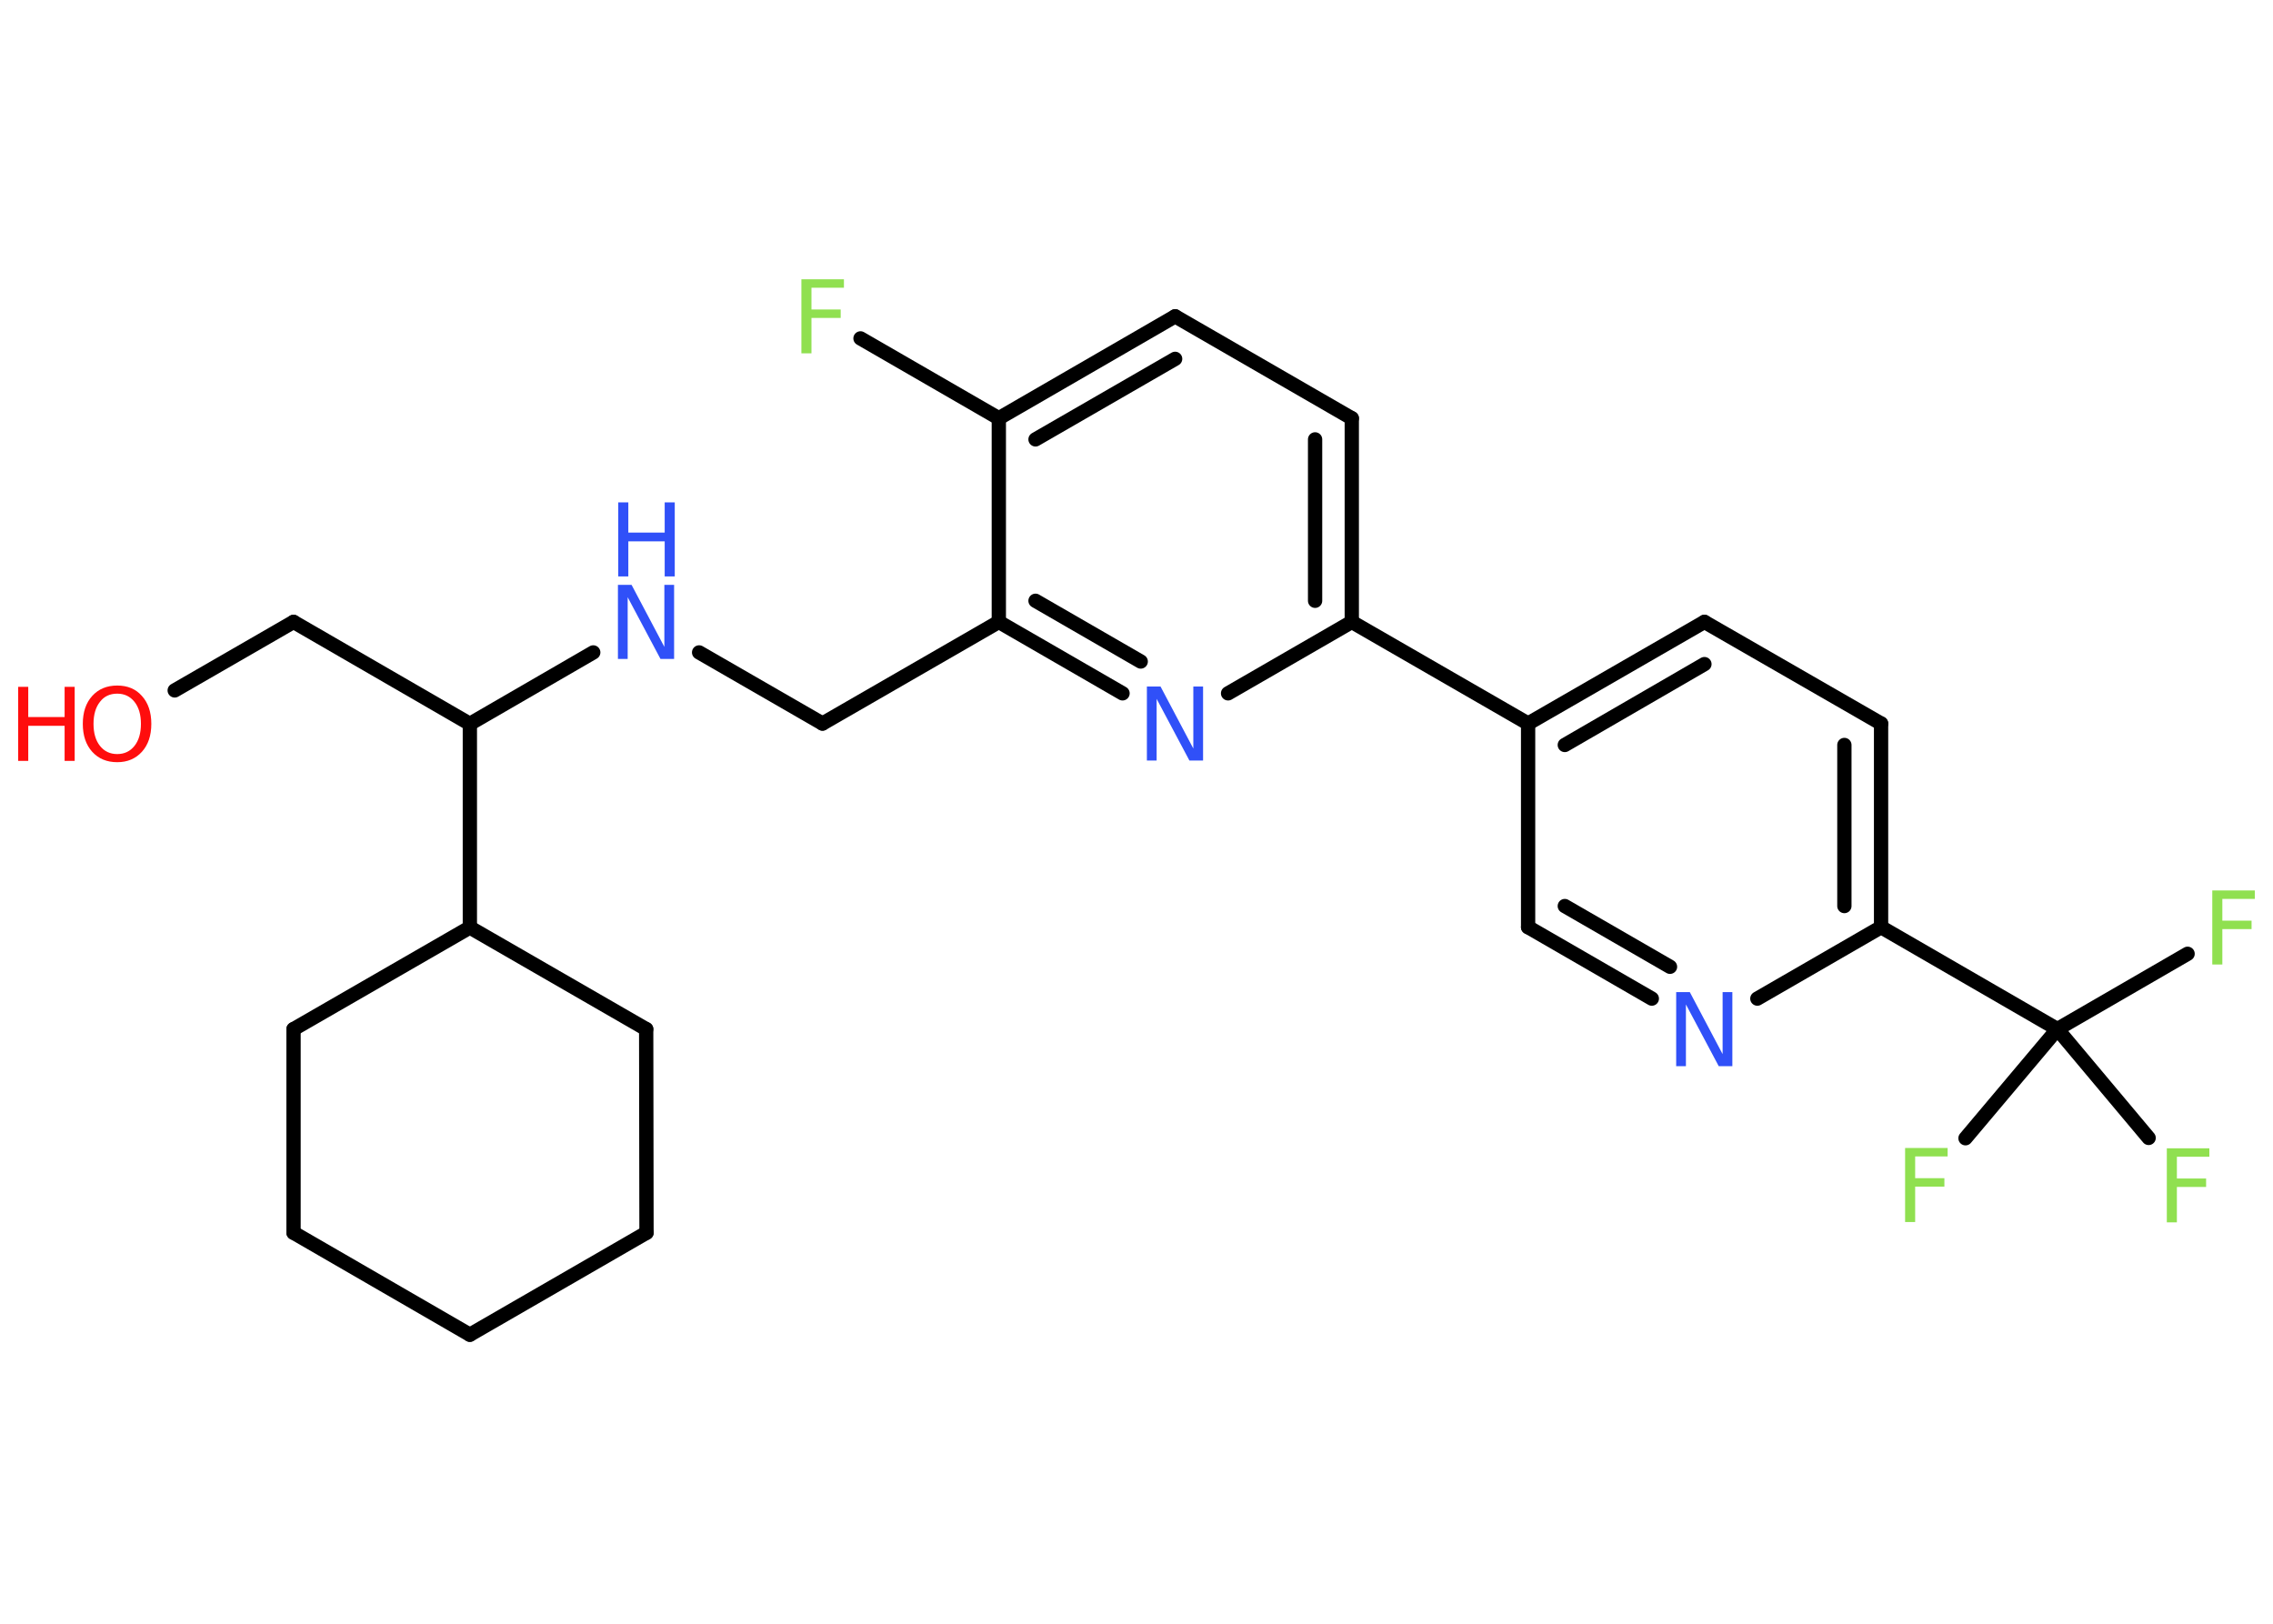 <?xml version='1.0' encoding='UTF-8'?>
<!DOCTYPE svg PUBLIC "-//W3C//DTD SVG 1.1//EN" "http://www.w3.org/Graphics/SVG/1.1/DTD/svg11.dtd">
<svg version='1.2' xmlns='http://www.w3.org/2000/svg' xmlns:xlink='http://www.w3.org/1999/xlink' width='70.0mm' height='50.0mm' viewBox='0 0 70.0 50.0'>
  <desc>Generated by the Chemistry Development Kit (http://github.com/cdk)</desc>
  <g stroke-linecap='round' stroke-linejoin='round' stroke='#000000' stroke-width='.44' fill='#90E050'>
    <rect x='.0' y='.0' width='70.0' height='50.0' fill='#FFFFFF' stroke='none'/>
    <g id='mol1' class='mol'>
      <line id='mol1bnd1' class='bond' x1='5.38' y1='21.26' x2='9.04' y2='19.15'/>
      <line id='mol1bnd2' class='bond' x1='9.04' y1='19.15' x2='14.47' y2='22.29'/>
      <line id='mol1bnd3' class='bond' x1='14.47' y1='22.29' x2='18.27' y2='20.09'/>
      <line id='mol1bnd4' class='bond' x1='21.53' y1='20.09' x2='25.33' y2='22.28'/>
      <line id='mol1bnd5' class='bond' x1='25.33' y1='22.28' x2='30.76' y2='19.15'/>
      <g id='mol1bnd6' class='bond'>
        <line x1='30.76' y1='19.15' x2='34.57' y2='21.35'/>
        <line x1='31.89' y1='18.5' x2='35.13' y2='20.37'/>
      </g>
      <line id='mol1bnd7' class='bond' x1='37.82' y1='21.35' x2='41.63' y2='19.15'/>
      <line id='mol1bnd8' class='bond' x1='41.63' y1='19.15' x2='47.06' y2='22.28'/>
      <g id='mol1bnd9' class='bond'>
        <line x1='52.49' y1='19.15' x2='47.06' y2='22.28'/>
        <line x1='52.49' y1='20.45' x2='48.19' y2='22.94'/>
      </g>
      <line id='mol1bnd10' class='bond' x1='52.49' y1='19.15' x2='57.93' y2='22.28'/>
      <g id='mol1bnd11' class='bond'>
        <line x1='57.93' y1='28.55' x2='57.93' y2='22.28'/>
        <line x1='56.8' y1='27.9' x2='56.8' y2='22.94'/>
      </g>
      <line id='mol1bnd12' class='bond' x1='57.93' y1='28.55' x2='63.36' y2='31.69'/>
      <line id='mol1bnd13' class='bond' x1='63.36' y1='31.69' x2='67.37' y2='29.37'/>
      <line id='mol1bnd14' class='bond' x1='63.36' y1='31.69' x2='60.53' y2='35.05'/>
      <line id='mol1bnd15' class='bond' x1='63.36' y1='31.69' x2='66.17' y2='35.04'/>
      <line id='mol1bnd16' class='bond' x1='57.93' y1='28.55' x2='54.12' y2='30.75'/>
      <g id='mol1bnd17' class='bond'>
        <line x1='47.06' y1='28.55' x2='50.87' y2='30.75'/>
        <line x1='48.19' y1='27.9' x2='51.43' y2='29.77'/>
      </g>
      <line id='mol1bnd18' class='bond' x1='47.06' y1='22.28' x2='47.06' y2='28.55'/>
      <g id='mol1bnd19' class='bond'>
        <line x1='41.63' y1='19.15' x2='41.63' y2='12.88'/>
        <line x1='40.5' y1='18.5' x2='40.5' y2='13.53'/>
      </g>
      <line id='mol1bnd20' class='bond' x1='41.63' y1='12.88' x2='36.19' y2='9.74'/>
      <g id='mol1bnd21' class='bond'>
        <line x1='36.19' y1='9.74' x2='30.76' y2='12.88'/>
        <line x1='36.19' y1='11.05' x2='31.89' y2='13.53'/>
      </g>
      <line id='mol1bnd22' class='bond' x1='30.76' y1='19.15' x2='30.76' y2='12.88'/>
      <line id='mol1bnd23' class='bond' x1='30.76' y1='12.88' x2='26.5' y2='10.42'/>
      <line id='mol1bnd24' class='bond' x1='14.47' y1='22.29' x2='14.47' y2='28.56'/>
      <line id='mol1bnd25' class='bond' x1='14.47' y1='28.56' x2='19.9' y2='31.69'/>
      <line id='mol1bnd26' class='bond' x1='19.9' y1='31.69' x2='19.91' y2='37.96'/>
      <line id='mol1bnd27' class='bond' x1='19.91' y1='37.96' x2='14.47' y2='41.1'/>
      <line id='mol1bnd28' class='bond' x1='14.47' y1='41.1' x2='9.04' y2='37.96'/>
      <line id='mol1bnd29' class='bond' x1='9.04' y1='37.96' x2='9.04' y2='31.69'/>
      <line id='mol1bnd30' class='bond' x1='14.47' y1='28.56' x2='9.04' y2='31.69'/>
      <g id='mol1atm1' class='atom'>
        <path d='M3.61 21.36q-.34 .0 -.53 .25q-.2 .25 -.2 .68q.0 .43 .2 .68q.2 .25 .53 .25q.33 .0 .53 -.25q.2 -.25 .2 -.68q.0 -.43 -.2 -.68q-.2 -.25 -.53 -.25zM3.61 21.11q.48 .0 .76 .32q.29 .32 .29 .86q.0 .54 -.29 .86q-.29 .32 -.76 .32q-.48 .0 -.77 -.32q-.29 -.32 -.29 -.86q.0 -.54 .29 -.86q.29 -.32 .77 -.32z' stroke='none' fill='#FF0D0D'/>
        <path d='M.56 21.15h.31v.93h1.12v-.93h.31v2.28h-.31v-1.08h-1.12v1.08h-.31v-2.28z' stroke='none' fill='#FF0D0D'/>
      </g>
      <g id='mol1atm4' class='atom'>
        <path d='M19.04 18.01h.41l1.01 1.91v-1.91h.3v2.28h-.42l-1.01 -1.9v1.9h-.3v-2.28z' stroke='none' fill='#3050F8'/>
        <path d='M19.04 15.47h.31v.93h1.12v-.93h.31v2.28h-.31v-1.08h-1.12v1.08h-.31v-2.28z' stroke='none' fill='#3050F8'/>
      </g>
      <path id='mol1atm7' class='atom' d='M35.33 21.14h.41l1.01 1.91v-1.91h.3v2.28h-.42l-1.01 -1.9v1.9h-.3v-2.28z' stroke='none' fill='#3050F8'/>
      <path id='mol1atm14' class='atom' d='M68.13 27.42h1.31v.26h-1.0v.67h.9v.26h-.9v1.09h-.31v-2.28z' stroke='none'/>
      <path id='mol1atm15' class='atom' d='M58.67 35.35h1.31v.26h-1.0v.67h.9v.26h-.9v1.09h-.31v-2.28z' stroke='none'/>
      <path id='mol1atm16' class='atom' d='M66.73 35.36h1.31v.26h-1.0v.67h.9v.26h-.9v1.09h-.31v-2.28z' stroke='none'/>
      <path id='mol1atm17' class='atom' d='M51.63 30.55h.41l1.01 1.91v-1.91h.3v2.28h-.42l-1.01 -1.9v1.9h-.3v-2.28z' stroke='none' fill='#3050F8'/>
      <path id='mol1atm22' class='atom' d='M24.68 8.6h1.31v.26h-1.0v.67h.9v.26h-.9v1.09h-.31v-2.28z' stroke='none'/>
    </g>
  </g>
</svg>
